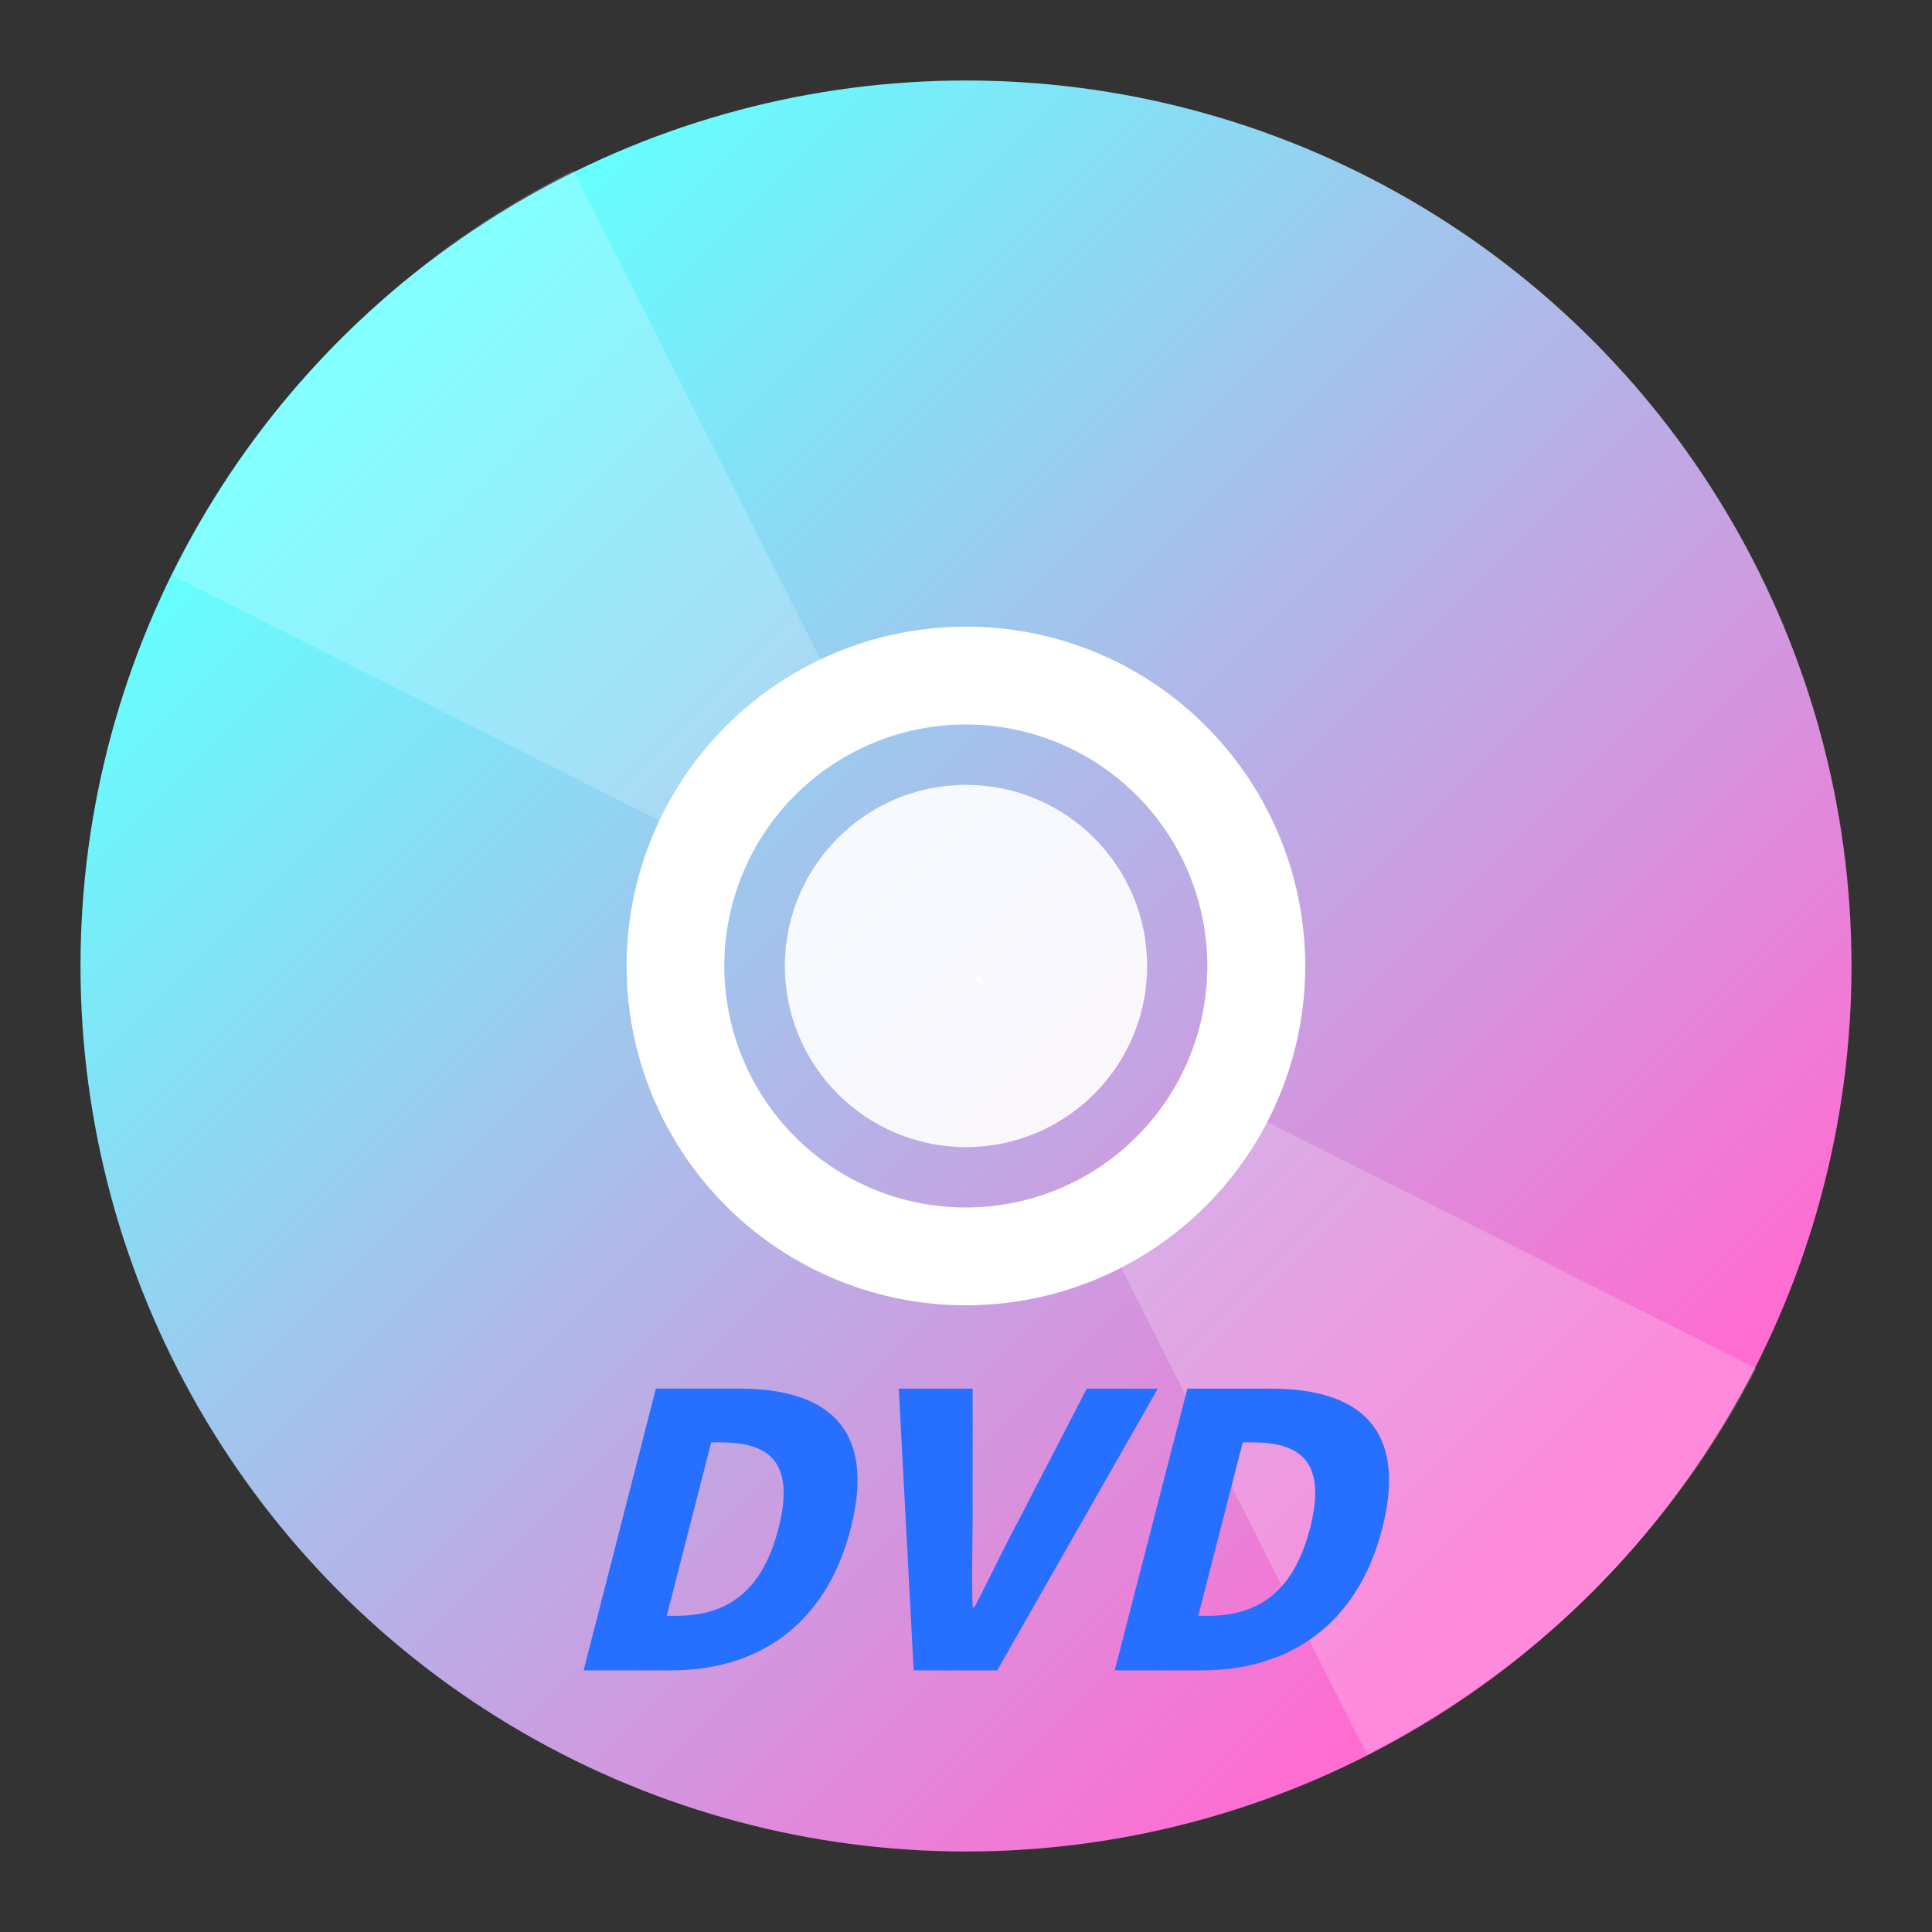 <svg id="光盘-dvd" xmlns="http://www.w3.org/2000/svg" xmlns:xlink="http://www.w3.org/1999/xlink" viewBox="0 0 96 96"><rect x="0" y="0" width="96" height="96" fill="#333333" stroke="none"/><defs><linearGradient id="未命名的渐变_116" x1="663.14" y1="1372.31" x2="663.14" y2="1289.75" gradientTransform="translate(-1362.62 -424.79) rotate(-45)" gradientUnits="userSpaceOnUse"><stop offset="0" stop-color="#ff6cd2"/><stop offset="1" stop-color="#64ffff"/></linearGradient><linearGradient id="未命名的渐变_91" x1="-3051.92" y1="1823.82" x2="-3052.36" y2="1823.39" gradientTransform="translate(-820.71 3495.67) rotate(135)" gradientUnits="userSpaceOnUse"><stop offset="0" stop-color="#7c4cf2"/><stop offset="1" stop-color="#cd99ff"/></linearGradient><linearGradient id="未命名的渐变_91-2" x1="-2984.88" y1="1890.87" x2="-3052.36" y2="1823.39" xlink:href="#未命名的渐变_91"/><linearGradient id="未命名的渐变_91-3" x1="730.4" y1="1399.03" x2="662.92" y2="1331.55" gradientTransform="translate(-1362.62 -424.79) rotate(-45)" xlink:href="#未命名的渐变_91"/></defs><g id="_96" data-name="96"><circle cx="48" cy="48" r="44" fill="url(#未命名的渐变_116)"/><polygon points="47.95 48.05 48.11 48.11 48.05 47.95 47.89 47.89 47.95 48.05" fill="#e6e6e6"/><polygon points="47.95 48.05 48.11 48.11 48.05 47.95 47.89 47.89 47.95 48.05" fill="#e6e6e6"/><polygon points="47.9 48.1 48.31 48.31 48.1 47.9 47.69 47.69 47.9 48.1" fill="url(#未命名的渐变_91)"/><polygon points="47.9 48.1 48.31 48.31 48.1 47.9 47.69 47.69 47.9 48.1" fill="url(#未命名的渐变_91-2)"/><polygon points="47.9 48.1 48.31 48.31 48.1 47.9 47.69 47.69 47.9 48.1" fill="url(#未命名的渐变_91-3)"/><path d="M48,36a12,12,0,1,1-8.49,3.51A12,12,0,0,1,48,36m0-4.86a16.86,16.86,0,1,0,11.92,4.94A16.76,16.76,0,0,0,48,31.14Z" fill="#fff"/><g opacity="0.2"><path d="M42.61,36.42,28.5,8.47A44.29,44.29,0,0,0,8.57,28.6l27.83,14A12.88,12.88,0,0,1,39,39,13,13,0,0,1,42.61,36.42Z" fill="#fff"/></g><g opacity="0.2"><path d="M59.32,53.91a12.75,12.75,0,0,1-5.45,5.43L67.92,87.17A44.23,44.23,0,0,0,87.26,68Z" fill="#fff"/></g><polygon points="48.54 48.78 48.95 48.99 48.75 48.58 48.34 48.37 48.54 48.78" fill="#fff"/><circle cx="48" cy="48" r="9" fill="#fff" opacity="0.9"/><path d="M32.59,69h4.15c4.41,0,6.79,2,5.54,6.92S37.56,83,33.35,83H29Zm1,11.29c2.33,0,4.25-1,5.1-4.37s-.56-4.25-2.89-4.25h-.46l-2.21,8.62Z" fill="#276fff"/><path d="M44.66,69h3.67v6.38c0,1.5-.06,3,0,4.48h.09c.8-1.53,1.48-3,2.28-4.48L54,69h3.53L49.55,83H45.4Z" fill="#276fff"/><path d="M59,69h4.15c4.41,0,6.79,2,5.54,6.92S63.94,83,59.73,83H55.39Zm1,11.29c2.33,0,4.24-1,5.1-4.37s-.56-4.25-2.89-4.25h-.46l-2.21,8.62Z" fill="#276fff"/></g></svg>
